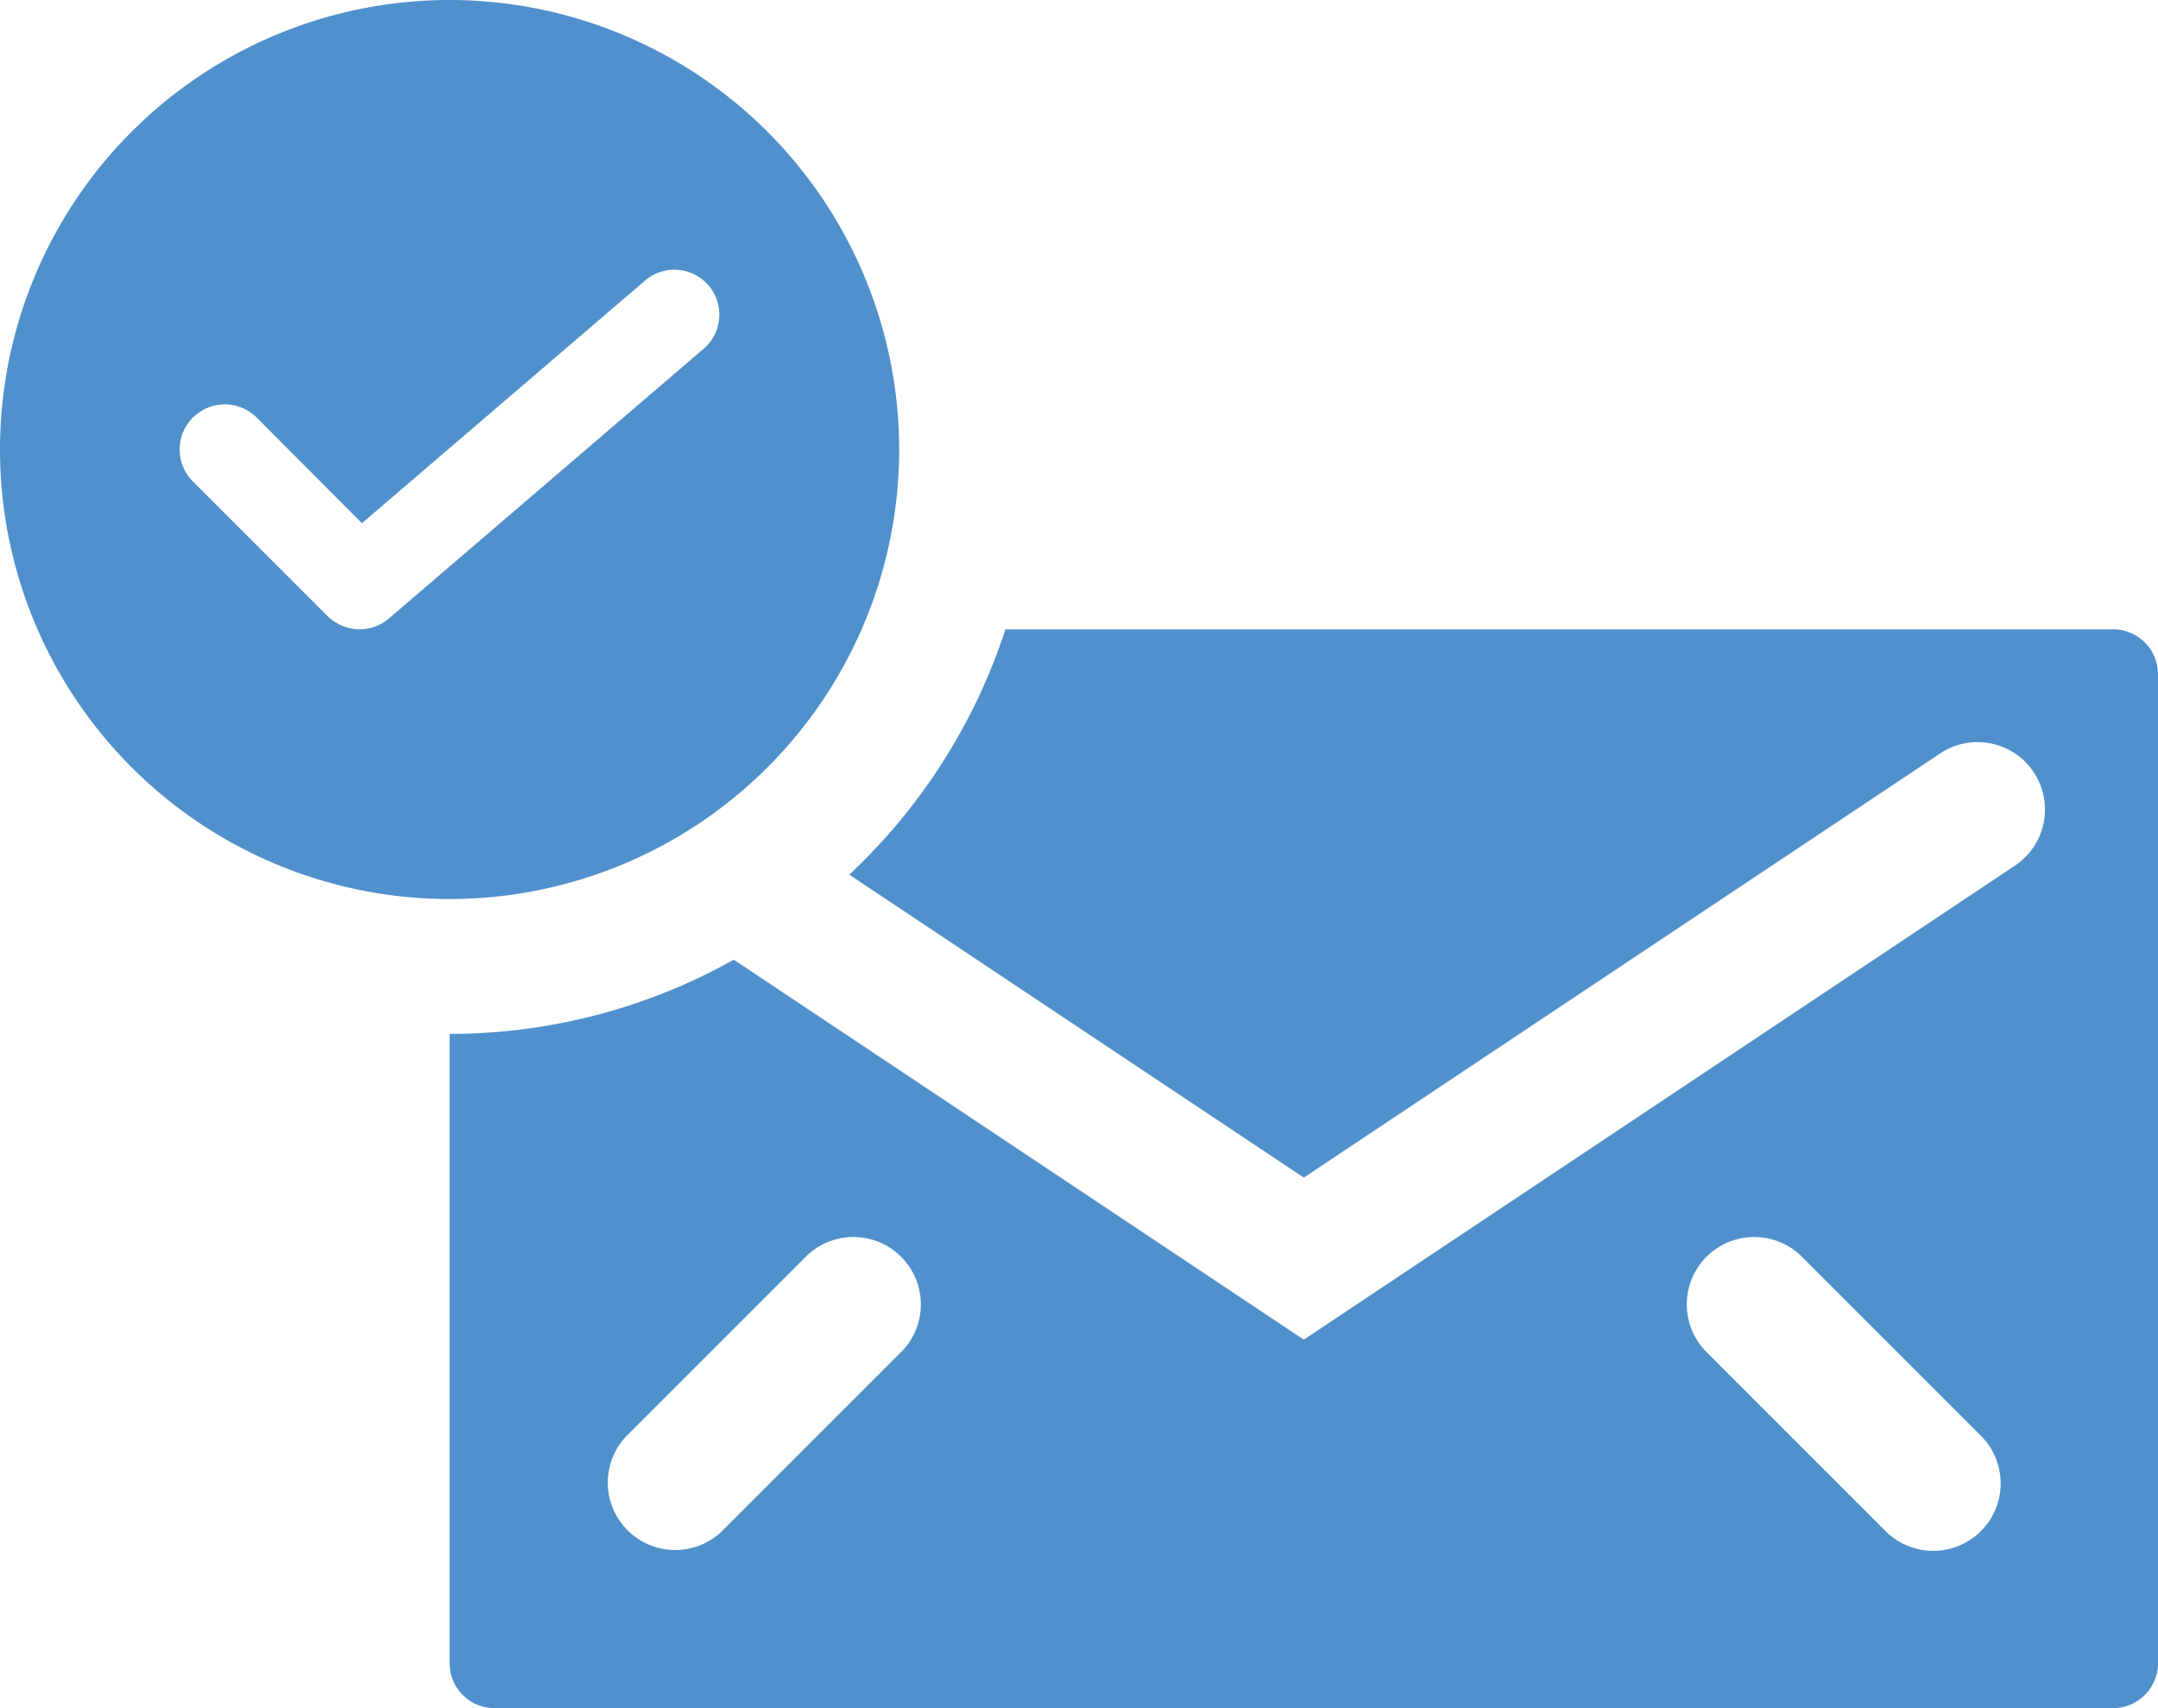 <svg xmlns="http://www.w3.org/2000/svg" viewBox="0 0 48 38"><defs><style>.cls-1{fill:#5090cd;}</style></defs><g id="Layer_2" data-name="Layer 2"><g id="FINAL"><path class="cls-1" d="M47,14H22.364a13.014,13.014,0,0,1-3.473,5.458L29,26.197,43.168,16.752a1.5,1.5,0,0,1,1.664,2.496L29,29.803,16.321,21.35A12.91,12.91,0,0,1,10,23V37a1,1,0,0,0,1,1H47a1,1,0,0,0,1-1V15A1,1,0,0,0,47,14ZM20.061,30.061l-4,4a1.5,1.5,0,0,1-2.121-2.121l4-4a1.5,1.5,0,0,1,2.121,2.121Zm24,4a1.499,1.499,0,0,1-2.121,0l-4-4a1.5,1.5,0,0,1,2.121-2.121l4,4A1.499,1.499,0,0,1,44.061,34.061ZM10,0A10,10,0,1,0,20,10,10.004,10.004,0,0,0,10,0Zm5.65,7.76-7,6A1.007,1.007,0,0,1,8,14a1.024,1.024,0,0,1-.71-.29l-3-3A1.004,1.004,0,0,1,5.71,9.29l2.34,2.35,6.3-5.4a1,1,0,0,1,1.3,1.52Z"/></g></g></svg>
